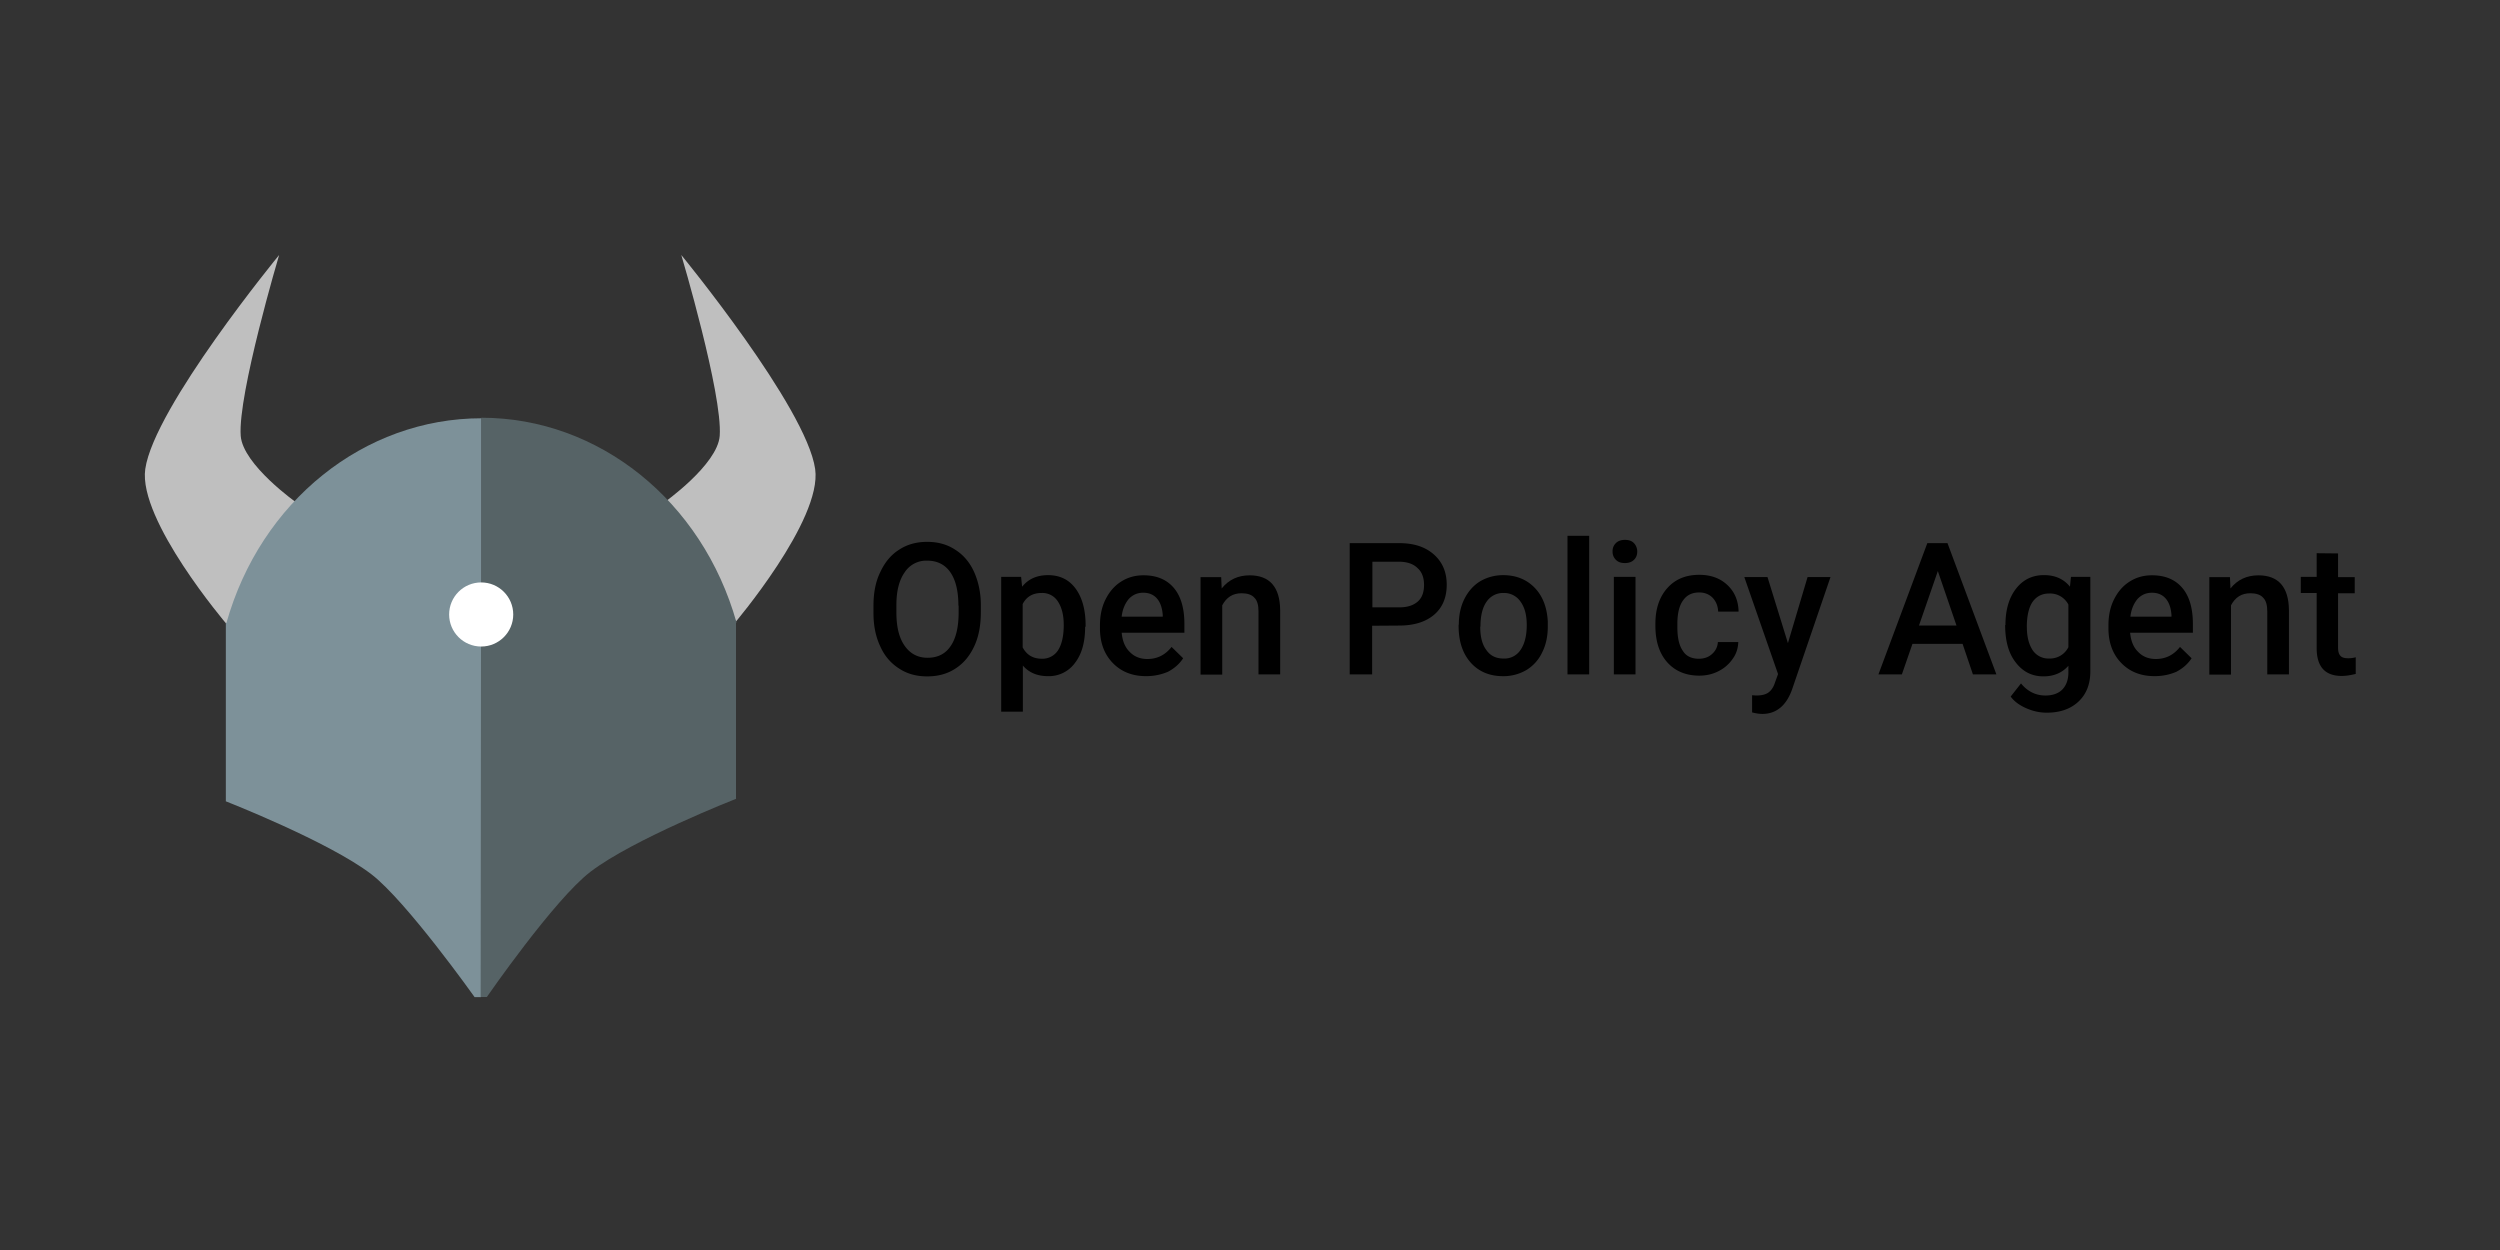 <svg xmlns="http://www.w3.org/2000/svg" xmlns:xlink="http://www.w3.org/1999/xlink" viewBox="-4.28 -5.12 120 60">
  <rect x="-4.28" y="-5.12" width="120" height="60" fill="#333333" stroke="none"/>
  <g transform="matrix(.085 0 0 .085 -6.938 6.661)">
    <path d="M188.9 5.4s-23.4 78.7-21.7 102.1c1.2 16.4 31.7 37.9 31.7 37.9s-16.6 19.7-23 30.8c-6.6 11.4-16.7 37.6-16.7 37.6s-50-58.7-45.9-87.5c4.9-34.8 75.6-120.9 75.6-120.9zm227.1 0s23.4 78.7 21.7 102.1c-1.2 16.4-31.7 37.9-31.7 37.9s16.6 19.7 23 30.8c6.6 11.4 16.7 37.6 16.7 37.6s50-58.7 45.9-87.5C486.7 91.5 416 5.4 416 5.4z" fill="#bfbfbf"/>
    <path d="M303.2 97.6c-66.3 0-124.8 46.9-144.1 115.7l144.1 47.8V97.6z" fill="#7d9199"/>
    <path d="M303.1 97.3c66.3 0 124.8 47 144.1 115.7l-144.1 47.8z" fill="#566366"/>
    <path d="M302.8 213.2h-144v100.7s58.2 22.8 82.2 41.2c19.9 15.3 58.3 69.4 58.3 69.4h3.6V213.2z" fill="#7d9199"/>
    <path d="M302.9 211.8h144v100.7s-58.2 22.8-82.2 41.2c-20.5 15.7-58.5 70.7-58.5 70.7h-3.5z" fill="#566366"/>
    <circle r="18.1" cy="208.4" cx="303" fill="#fff"/>
  </g>
  <path d="M42.8 24.275c0 .617-.1 1.16-.314 1.62s-.508.823-.907 1.077c-.387.254-.835.375-1.355.375-.508 0-.956-.12-1.343-.375-.4-.254-.702-.605-.907-1.064-.218-.46-.327-.992-.327-1.597v-.35c0-.617.1-1.16.327-1.62.218-.472.52-.835.907-1.077.387-.254.835-.375 1.343-.375s.956.12 1.343.375c.387.242.7.605.907 1.064s.327 1.004.327 1.6zm-1.077-.327c0-.702-.133-1.234-.387-1.6s-.63-.556-1.1-.556a1.23 1.23 0 0 0-1.089.556c-.266.375-.4.895-.4 1.572v.363c0 .7.133 1.222.4 1.6s.63.57 1.1.57.847-.18 1.1-.556c.254-.363.387-.907.387-1.62v-.327zm6.084 1.016c0 .726-.157 1.306-.484 1.73a1.54 1.54 0 0 1-1.306.641c-.508 0-.907-.17-1.2-.508v2.214h-1.04v-6.47h.956l.048.472c.302-.375.714-.556 1.246-.556.57 0 1.004.218 1.318.64s.484 1.016.484 1.766v.073zm-1.028-.097c0-.472-.097-.835-.278-1.113a.88.88 0 0 0-.786-.411c-.423 0-.726.18-.907.532v2.08c.194.363.496.544.92.544a.89.89 0 0 0 .774-.399c.18-.278.278-.677.278-1.234zm3.953 2.468c-.653 0-1.185-.206-1.597-.63s-.617-.98-.617-1.67v-.133c0-.472.085-.883.266-1.246s.423-.653.75-.86.677-.302 1.077-.302c.63 0 1.113.206 1.452.605.34.4.508.98.508 1.73v.423h-3.01c.036.387.157.7.387.92.218.23.508.34.847.34.472 0 .86-.194 1.16-.58l.556.544c-.18.278-.435.496-.738.653a2.66 2.66 0 0 1-1.04.206zM50.6 23.33c-.278 0-.508.097-.7.302-.17.206-.3.484-.34.847h1.972v-.073c-.024-.35-.12-.617-.278-.798s-.375-.278-.665-.278z"/>
  <use xlink:href="#a"/>
  <path d="M61.583 24.916v2.335h-1.077v-6.3h2.383c.7 0 1.246.18 1.657.544s.617.847.617 1.452c0 .617-.206 1.1-.605 1.44s-.956.52-1.68.52zm0-.883h1.306c.387 0 .677-.097.883-.278s.302-.448.302-.798c0-.34-.097-.617-.302-.8-.206-.206-.484-.302-.847-.314h-1.33v2.2zm4.16.835c0-.46.085-.87.266-1.234s.435-.653.75-.847c.327-.194.702-.3 1.113-.3.617 0 1.125.206 1.512.605s.593.943.63 1.62v.242c0 .46-.085.87-.266 1.234a1.97 1.97 0 0 1-.75.847 2.17 2.17 0 0 1-1.125.302c-.653 0-1.173-.218-1.56-.653s-.58-1.028-.58-1.754v-.073zm1.028.097c0 .484.097.86.3 1.125.194.278.472.4.823.4a.92.92 0 0 0 .81-.411c.194-.278.3-.677.3-1.2 0-.472-.097-.847-.302-1.125a.95.95 0 0 0-.81-.411.95.95 0 0 0-.81.411c-.194.266-.3.665-.3 1.2zM72 27.25h-1.04V20.6H72zm1.124-5.9a.52.52 0 0 1 .157-.399c.097-.1.242-.157.435-.157s.327.048.435.157a.59.59 0 0 1 .157.399c0 .157-.048.3-.157.4-.097.1-.242.157-.435.157s-.327-.048-.435-.157a.54.54 0 0 1-.157-.4zm1.1 5.9h-1.04v-4.68h1.04zm3.036-.75c.254 0 .472-.073.64-.23a.81.81 0 0 0 .278-.57h.98c-.012.3-.097.57-.266.8a1.8 1.8 0 0 1-.677.593c-.277.145-.593.218-.93.218-.64 0-1.16-.218-1.536-.64s-.57-1.004-.57-1.754v-.1c0-.714.194-1.282.57-1.706s.883-.64 1.536-.64c.544 0 .992.157 1.343.484s.532.75.544 1.282h-.98c-.012-.266-.097-.484-.266-.665-.17-.17-.387-.254-.64-.254-.34 0-.593.12-.774.375-.18.242-.278.617-.278 1.125v.17c0 .508.085.883.266 1.137.157.254.423.375.762.375zm4.28-.75l.943-3.17h1.1l-1.84 5.383c-.278.786-.762 1.185-1.427 1.185-.145 0-.314-.024-.496-.073v-.823l.194.012c.266 0 .46-.048.593-.145s.242-.254.314-.484l.145-.4-1.62-4.657h1.113zm8.384.037h-2.407l-.508 1.464h-1.125l2.347-6.3h.968l2.347 6.3H90.42zm-2.093-.883h1.8l-.895-2.613zm4.15-.024c0-.726.17-1.306.508-1.742s.786-.653 1.343-.653c.52 0 .943.18 1.246.556l.048-.472h.93v4.536c0 .617-.194 1.1-.57 1.452s-.883.532-1.524.532c-.34 0-.665-.073-.992-.218s-.57-.327-.738-.556l.496-.63c.314.387.714.58 1.173.58.34 0 .617-.097.8-.278.194-.194.302-.472.302-.835v-.314c-.302.34-.702.508-1.198.508-.544 0-.98-.218-1.318-.653-.35-.435-.52-1.04-.52-1.814zm1.028.097c0 .472.097.835.278 1.113a.91.91 0 0 0 .786.399.99.99 0 0 0 .93-.544V23.9a.99.99 0 0 0-.92-.532c-.34 0-.605.133-.798.4-.18.266-.278.677-.278 1.2zm6.13 2.358c-.653 0-1.185-.206-1.597-.63s-.617-.98-.617-1.67v-.133c0-.472.085-.883.266-1.246s.423-.653.75-.86.677-.302 1.077-.302c.63 0 1.113.206 1.452.605.34.4.508.98.508 1.73v.423h-3.012c.036.387.157.7.387.92.218.23.508.34.847.34.472 0 .86-.194 1.16-.58l.556.544c-.18.278-.435.496-.738.653-.314.133-.653.206-1.04.206zm-.12-4.004c-.278 0-.508.097-.7.302-.17.206-.3.484-.34.847h1.972v-.073c-.024-.35-.12-.617-.278-.798s-.375-.278-.665-.278z"/>
  <use xlink:href="#a" x="48.421"/>
  <path d="M107.947 21.445v1.137h.8v.774h-.8v2.613c0 .18.036.302.11.387s.194.12.375.12a1.25 1.25 0 0 0 .363-.048v.8c-.242.06-.46.097-.677.097-.798 0-1.198-.448-1.198-1.33v-2.65h-.762v-.774h.762v-1.137z"/>
  <defs>
    <path id="a" d="M54.337 22.582l.024.544c.34-.423.786-.63 1.343-.63.956 0 1.452.556 1.464 1.67v3.085h-1.04v-3.024c0-.302-.06-.52-.194-.653-.12-.145-.34-.218-.617-.218-.423 0-.726.194-.93.58v3.326h-1.04v-4.68z"/>
  </defs>
</svg>
